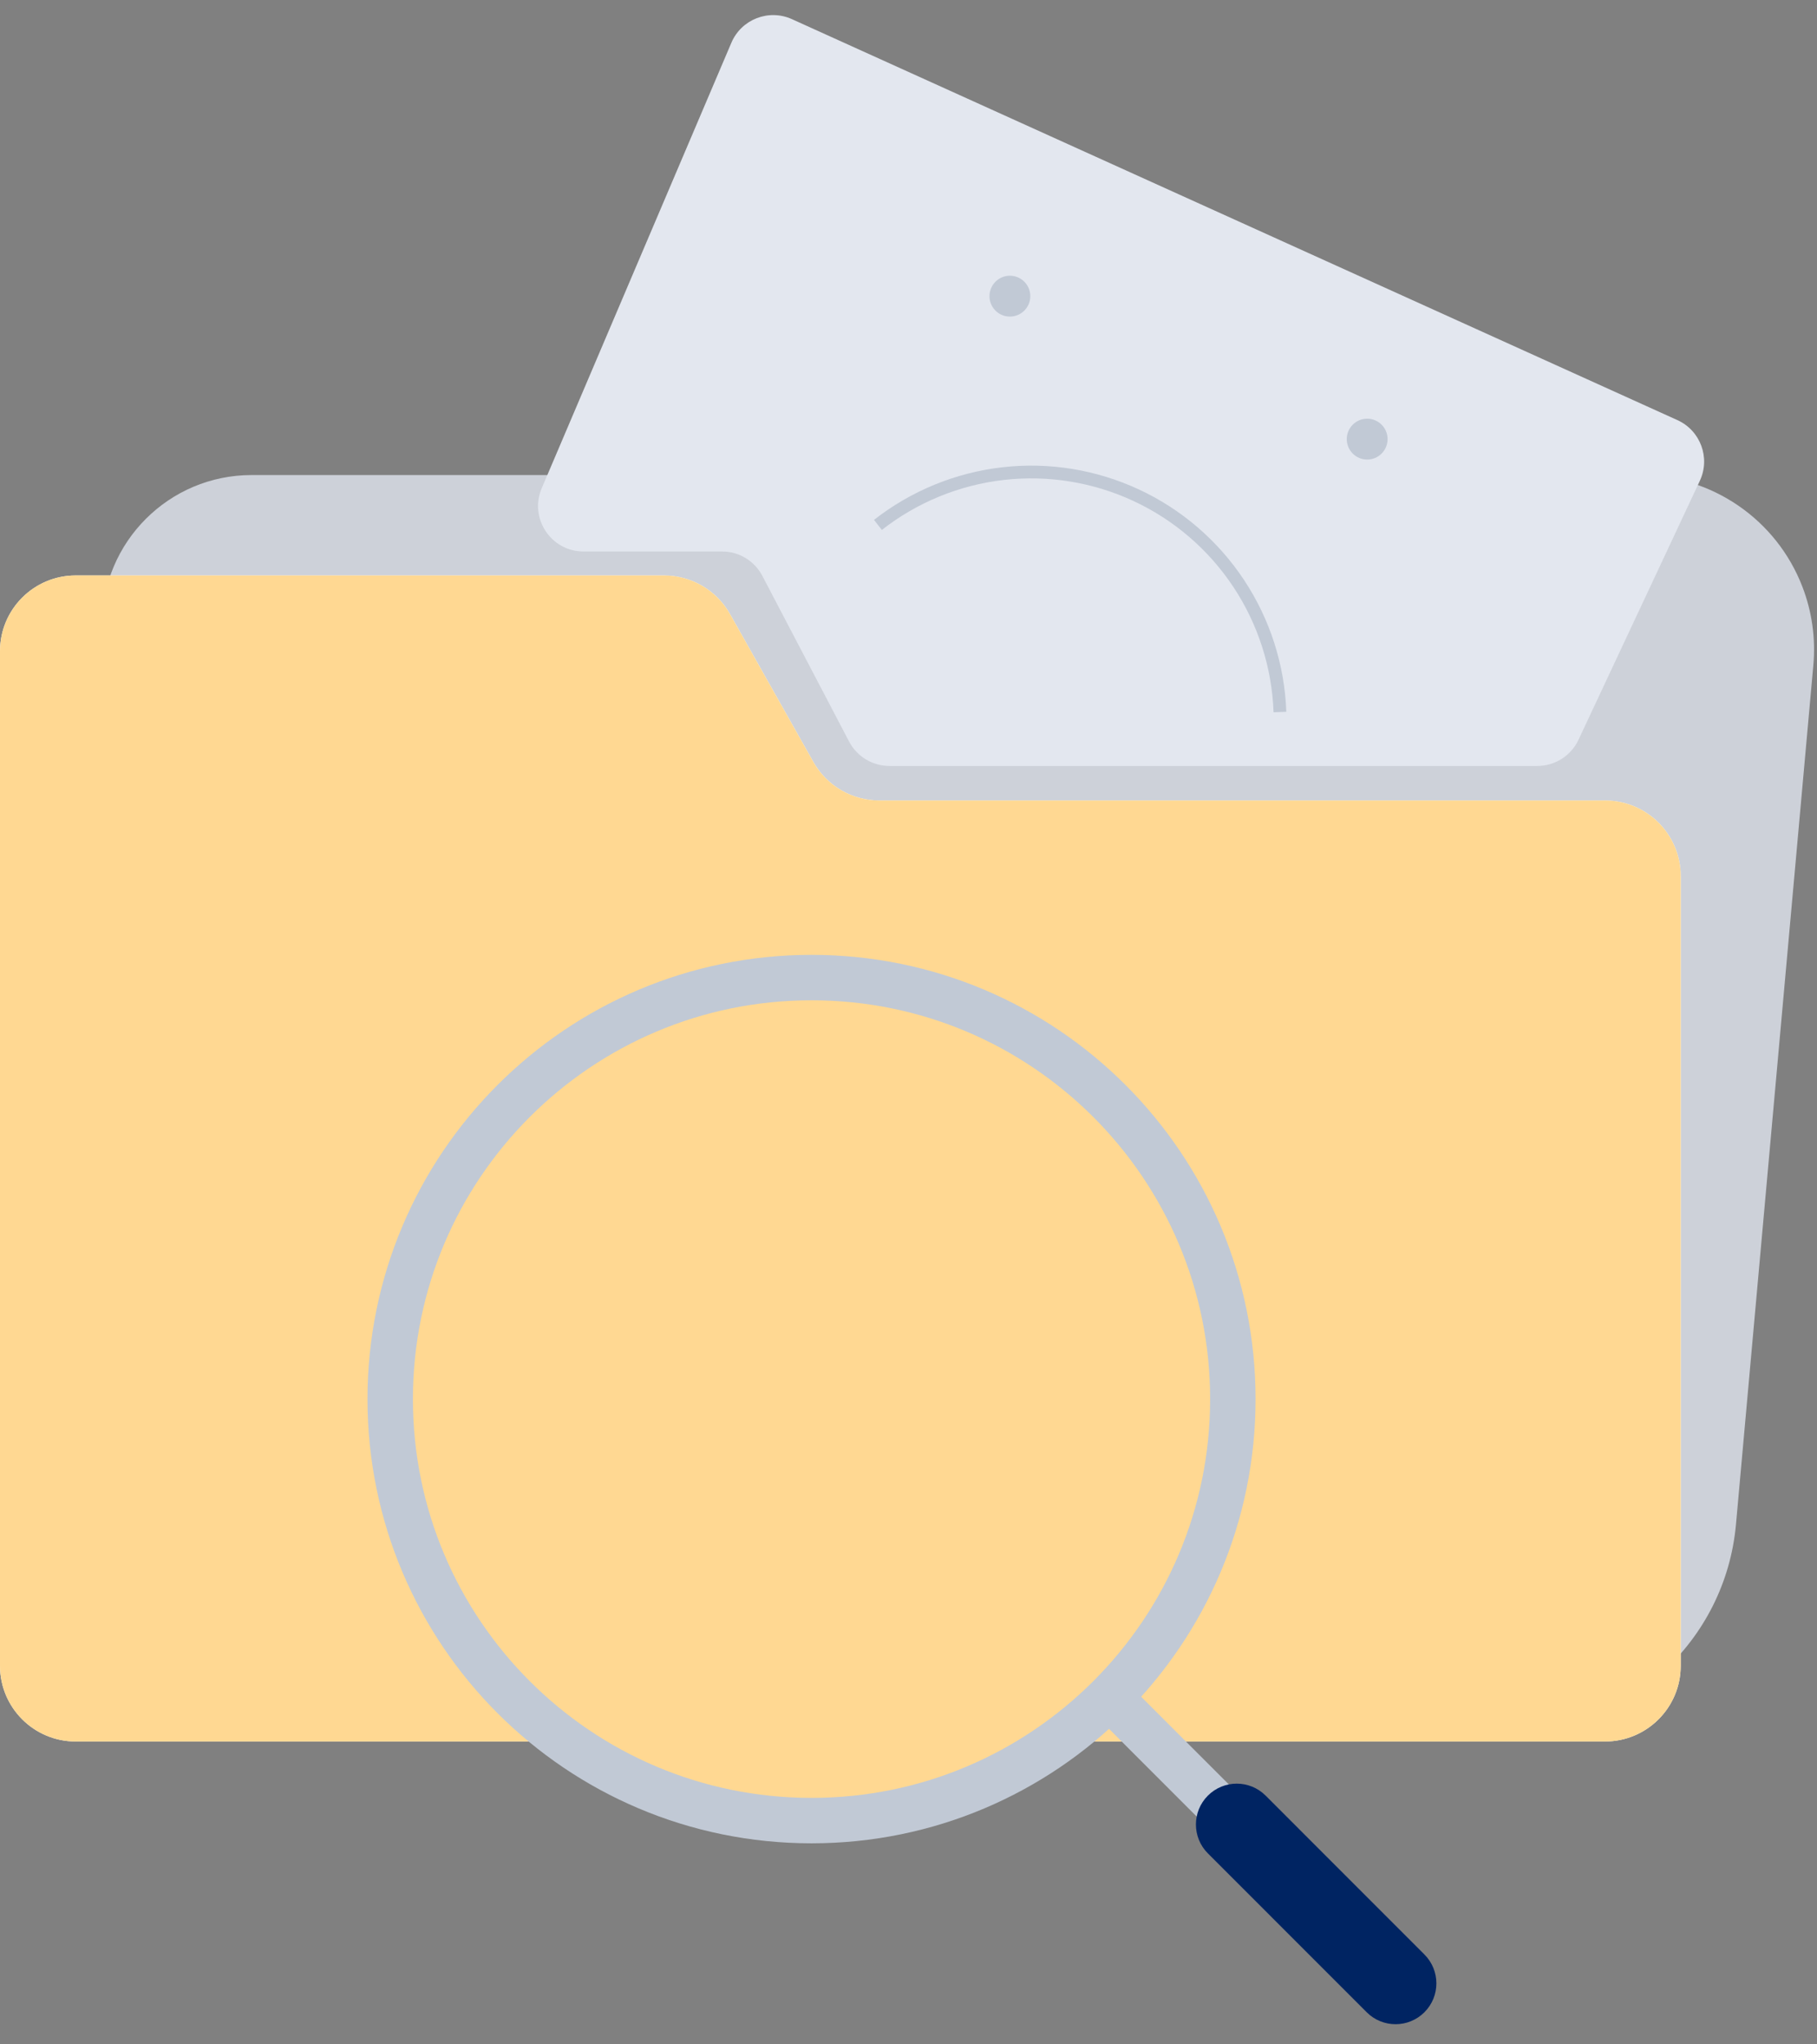 <svg width="120" height="135" viewBox="0 0 120 135" fill="none" xmlns="http://www.w3.org/2000/svg">
<rect x="0" y="0" width="120" height="135" fill="#808080" stroke="none"/>
<path d="M108.29 31.37H16.616C11.162 31.37 6.741 35.791 6.741 41.245V99.318C6.741 107.602 13.457 114.318 21.741 114.318H99.709C107.472 114.318 113.952 108.395 114.649 100.663L119.759 43.918C119.917 42.159 119.669 40.388 119.033 38.74C117.32 34.299 113.05 31.37 108.29 31.37Z" fill="#CDD1D9"/>
<path d="M0 110V43C0 40.239 2.239 38 5 38H43.853C45.657 38 47.322 38.972 48.208 40.544L53.716 50.315C54.603 51.887 56.267 52.86 58.072 52.86H106C108.761 52.86 111 55.098 111 57.86V110C111 112.761 108.761 115 106 115H5C2.239 115 0 112.761 0 110Z" fill="white"/>
<path d="M0 110V43C0 40.239 2.239 38 5 38H43.853C45.657 38 47.322 38.972 48.208 40.544L53.716 50.315C54.603 51.887 56.267 52.86 58.072 52.86H106C108.761 52.86 111 55.098 111 57.86V110C111 112.761 108.761 115 106 115H5C2.239 115 0 112.761 0 110Z" fill="#FFD892"/>
<path d="M47.69 36.416H38.538C36.387 36.416 34.935 34.22 35.778 32.241L48.303 2.823C48.963 1.274 50.767 0.571 52.301 1.266L110.782 27.744C112.305 28.434 112.97 30.236 112.261 31.75L104.247 48.851C103.754 49.905 102.695 50.578 101.531 50.578H58.737C57.621 50.578 56.597 49.958 56.079 48.97L50.348 38.024C49.83 37.036 48.806 36.416 47.69 36.416Z" fill="#FCFDFF"/>
<path d="M47.69 36.416H38.538C36.387 36.416 34.935 34.22 35.778 32.241L48.303 2.823C48.963 1.274 50.767 0.571 52.301 1.266L110.782 27.744C112.305 28.434 112.97 30.236 112.261 31.75L104.247 48.851C103.754 49.905 102.695 50.578 101.531 50.578H58.737C57.621 50.578 56.597 49.958 56.079 48.97L50.348 38.024C49.83 37.036 48.806 36.416 47.69 36.416Z" fill="#002462" fill-opacity="0.1"/>
<ellipse cx="90.292" cy="28.998" rx="1.348" ry="1.349" fill="#C1C9D5"/>
<ellipse cx="66.696" cy="19.557" rx="1.348" ry="1.349" fill="#C1C9D5"/>
<path d="M57.721 34.331C60.169 32.415 63.099 31.213 66.186 30.858C69.275 30.504 72.4 31.01 75.219 32.322C78.037 33.633 80.437 35.699 82.155 38.291C83.873 40.882 84.841 43.898 84.952 47.005L84.11 47.035C84.004 44.083 83.085 41.218 81.453 38.756C79.821 36.294 77.54 34.332 74.863 33.086C72.186 31.84 69.216 31.358 66.283 31.695C63.349 32.032 60.566 33.174 58.24 34.994L57.721 34.331Z" fill="#C1C9D5"/>
<path d="M81.421 92.389C81.421 107.762 68.963 120.224 53.595 120.224C38.228 120.224 25.77 107.762 25.77 92.389C25.77 77.016 38.228 64.554 53.595 64.554C68.963 64.554 81.421 77.016 81.421 92.389Z" fill="white"/>
<path d="M81.421 92.389C81.421 107.762 68.963 120.224 53.595 120.224C38.228 120.224 25.77 107.762 25.77 92.389C25.77 77.016 38.228 64.554 53.595 64.554C68.963 64.554 81.421 77.016 81.421 92.389Z" fill="#FFD892"/>
<path d="M81.421 92.389C81.421 107.762 68.963 120.224 53.595 120.224C38.228 120.224 25.77 107.762 25.77 92.389C25.77 77.016 38.228 64.554 53.595 64.554C68.963 64.554 81.421 77.016 81.421 92.389Z" stroke="#C1C9D5" stroke-width="3"/>
<path d="M74.157 112.957L84.27 123.073" stroke="#C1C9D5" stroke-width="3"/>
<path d="M79.772 122.389C78.719 121.335 78.719 119.627 79.772 118.574C80.825 117.52 82.532 117.52 83.586 118.574L94.073 129.065C95.126 130.118 95.126 131.826 94.073 132.879C93.02 133.933 91.313 133.933 90.26 132.879L79.772 122.389Z" fill="#002462"/>
</svg>
